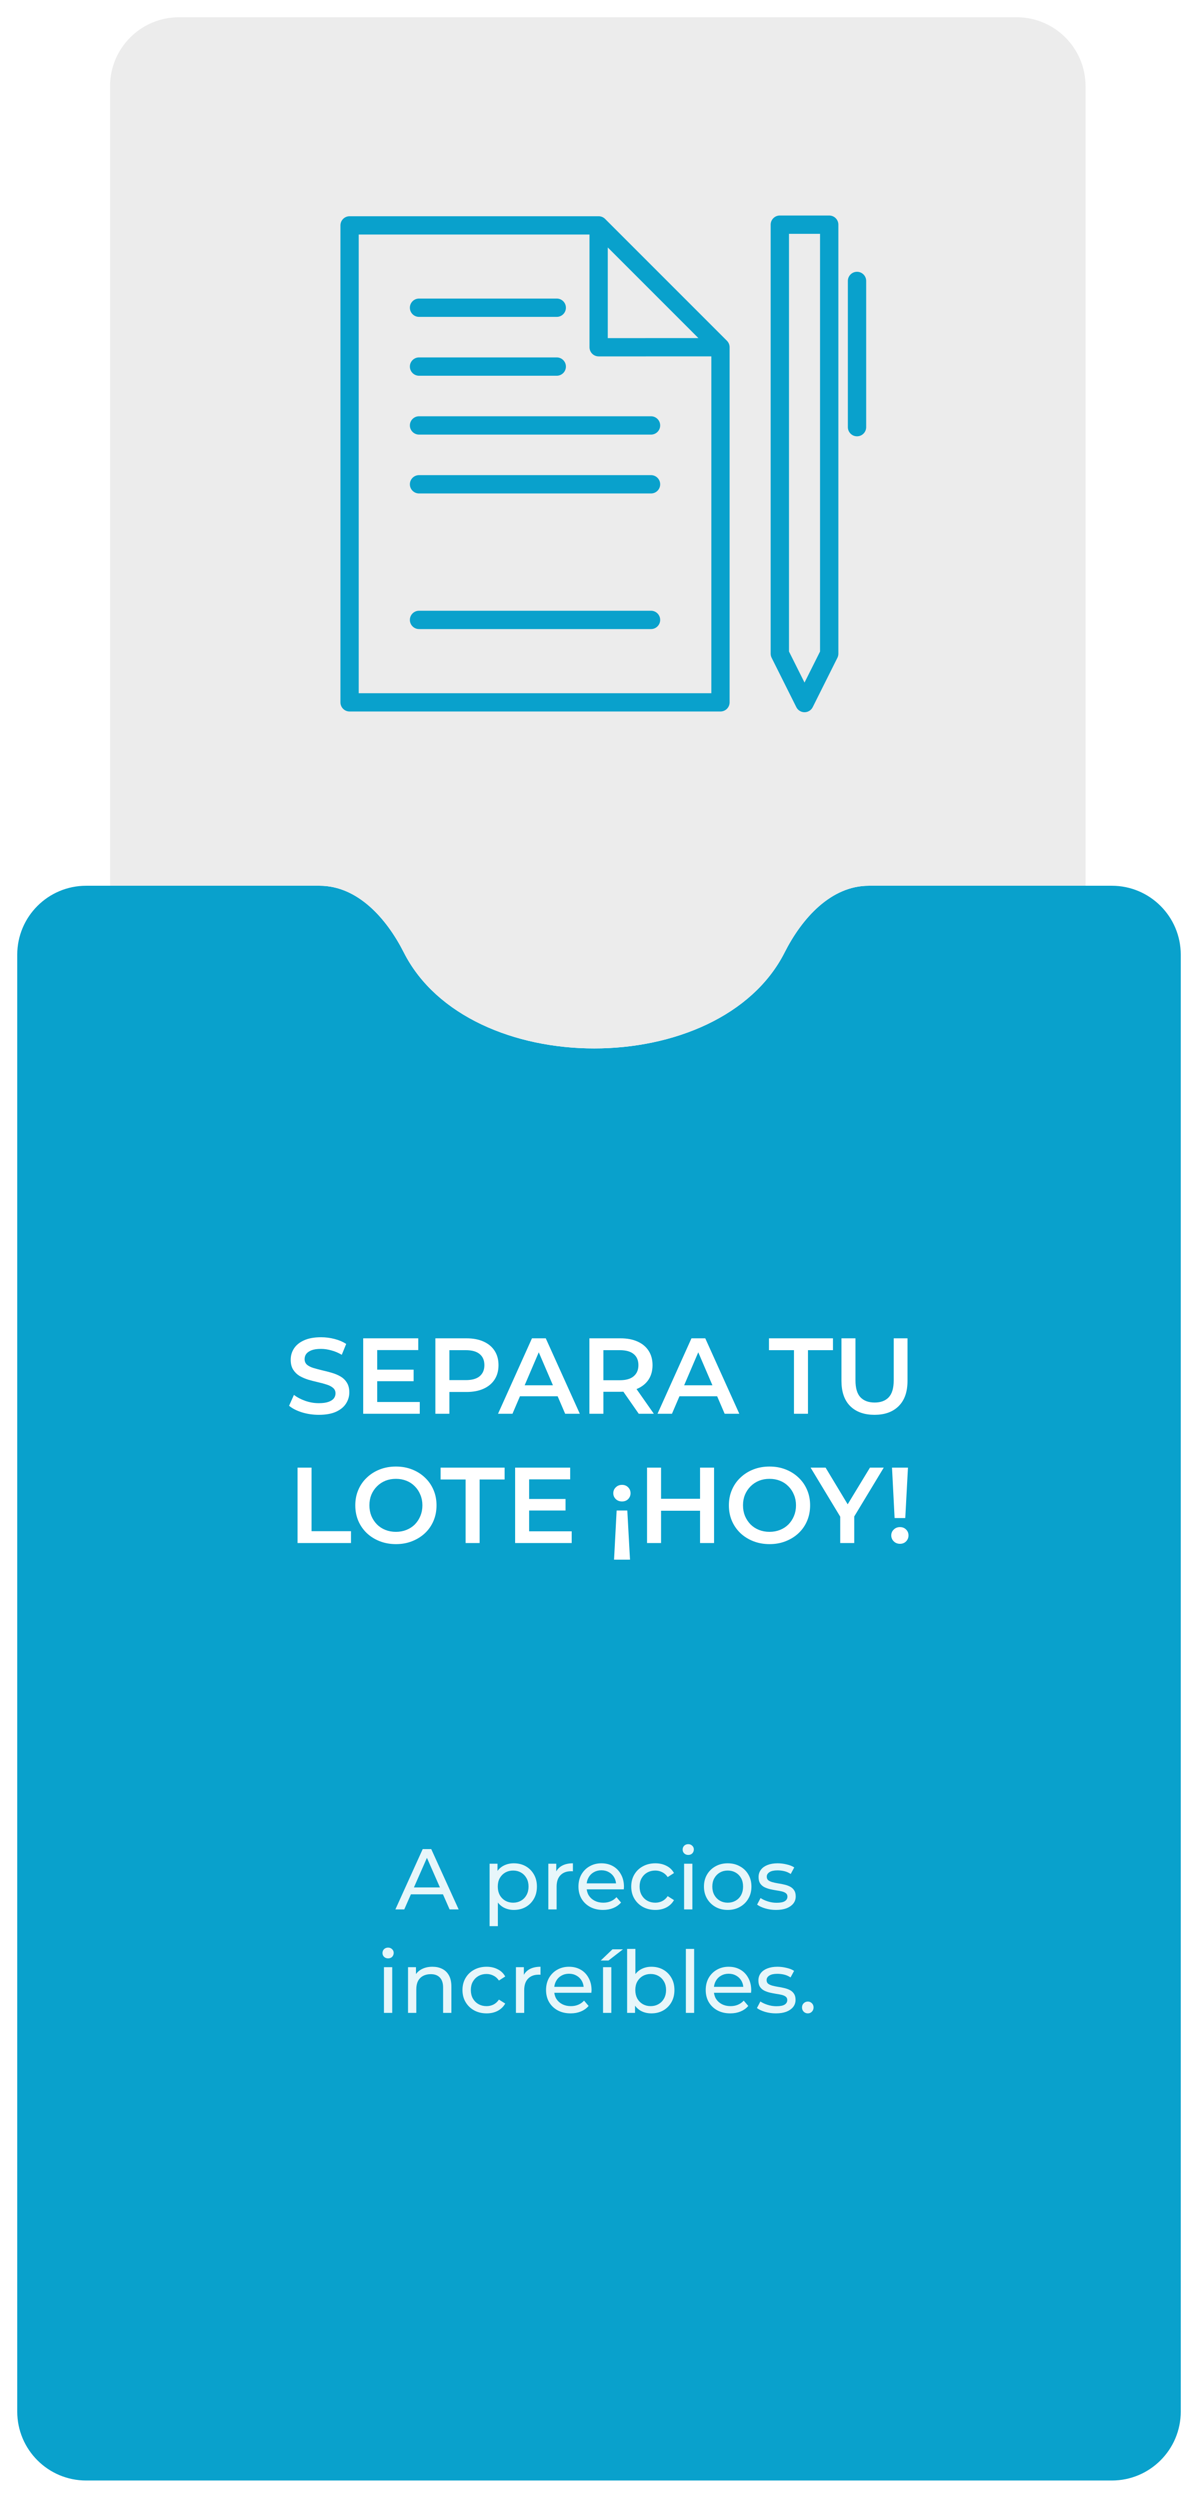<svg width="278" height="580" viewBox="0 0 278 580" fill="none" xmlns="http://www.w3.org/2000/svg">
<g filter="url(#filter0_d_5_70)">
<path d="M4 217.5C4 208.663 11.163 201.5 20 201.5H25.538H47.076H74.151C82.988 201.5 89.711 209.084 93.7 216.968C108.73 246.671 167.05 246.671 182.079 216.968C186.069 209.084 192.792 201.5 201.628 201.5H229.814H251.907H258C266.837 201.5 274 208.663 274 217.5V555.5C274 564.337 266.837 571.5 258 571.5H20C11.163 571.5 4 564.337 4 555.5V217.5Z" fill="#09A1CC"/>
<path d="M74.151 201.5C82.988 201.5 89.711 209.084 93.7 216.968C108.73 246.671 167.05 246.671 182.079 216.968C186.069 209.084 192.792 201.5 201.628 201.5H229.814H251.907V16C251.907 7.163 244.744 0 235.907 0H41.538C32.701 0 25.538 7.163 25.538 16V201.5H47.076H74.151Z" fill="#ECECEC"/>
</g>
<path d="M180.962 50C179.787 50 178.835 50.952 178.835 52.126V151.66C178.835 151.99 178.912 152.316 179.06 152.611L184.79 164.069C185.15 164.789 185.886 165.244 186.691 165.244C187.497 165.244 188.233 164.789 188.593 164.069L194.322 152.611C194.47 152.316 194.547 151.991 194.547 151.66V52.126C194.547 50.952 193.595 50 192.421 50H180.962ZM190.294 151.158L186.691 158.363L183.088 151.158V54.252H190.294V151.158Z" fill="#09A1CC"/>
<path d="M196.748 65.182V99.102C196.748 100.276 197.7 101.228 198.874 101.228C200.048 101.228 201 100.276 201 99.102V65.182C201 64.008 200.048 63.056 198.874 63.056C197.7 63.056 196.748 64.008 196.748 65.182Z" fill="#09A1CC"/>
<path d="M151.07 110.235H97.239C96.064 110.235 95.112 111.188 95.112 112.362C95.112 113.536 96.064 114.488 97.239 114.488H151.07C152.244 114.488 153.196 113.536 153.196 112.362C153.196 111.188 152.244 110.235 151.07 110.235Z" fill="#09A1CC"/>
<path d="M151.07 141.697H97.239C96.064 141.697 95.112 142.649 95.112 143.824C95.112 144.998 96.064 145.95 97.239 145.95H151.07C152.244 145.95 153.196 144.998 153.196 143.824C153.196 142.649 152.244 141.697 151.07 141.697Z" fill="#09A1CC"/>
<path d="M151.07 96.579H97.239C96.064 96.579 95.112 97.531 95.112 98.705C95.112 99.879 96.064 100.831 97.239 100.831H151.07C152.244 100.831 153.196 99.879 153.196 98.705C153.196 97.531 152.244 96.579 151.07 96.579Z" fill="#09A1CC"/>
<path d="M97.239 87.176H129.196C130.37 87.176 131.322 86.223 131.322 85.049C131.322 83.875 130.37 82.923 129.196 82.923H97.239C96.064 82.923 95.112 83.875 95.112 85.049C95.112 86.223 96.064 87.176 97.239 87.176Z" fill="#09A1CC"/>
<path d="M97.239 73.52H129.196C130.37 73.52 131.322 72.568 131.322 71.394C131.322 70.22 130.37 69.267 129.196 69.267H97.239C96.064 69.267 95.112 70.22 95.112 71.394C95.112 72.568 96.064 73.52 97.239 73.52Z" fill="#09A1CC"/>
<path d="M81.12 165.073H167.188C168.359 165.073 169.308 164.124 169.308 162.953V80.563C169.308 80.559 169.308 80.557 169.308 80.554C169.308 80.486 169.304 80.418 169.298 80.351C169.293 80.299 169.284 80.249 169.275 80.198C169.272 80.181 169.27 80.163 169.267 80.146C169.255 80.086 169.24 80.027 169.223 79.968C169.22 79.961 169.219 79.953 169.216 79.945C169.198 79.887 169.177 79.829 169.155 79.772C169.152 79.765 169.149 79.757 169.147 79.75C169.124 79.697 169.099 79.645 169.073 79.595C169.067 79.584 169.063 79.573 169.057 79.562C169.033 79.516 169.005 79.472 168.977 79.427C168.968 79.413 168.96 79.398 168.95 79.384C168.924 79.344 168.894 79.306 168.864 79.267C168.851 79.251 168.839 79.233 168.826 79.216C168.789 79.172 168.75 79.129 168.709 79.088C168.701 79.08 168.695 79.071 168.687 79.063L140.414 50.791C140.365 50.742 140.314 50.696 140.261 50.652C140.247 50.641 140.232 50.631 140.218 50.62C140.177 50.589 140.136 50.557 140.094 50.529C140.082 50.52 140.068 50.513 140.056 50.505C140.01 50.476 139.964 50.447 139.916 50.421C139.908 50.416 139.898 50.413 139.889 50.408C139.837 50.381 139.783 50.355 139.728 50.332C139.722 50.33 139.716 50.328 139.71 50.325C139.652 50.302 139.593 50.281 139.534 50.262C139.527 50.26 139.52 50.259 139.513 50.257C139.454 50.239 139.394 50.224 139.333 50.211C139.316 50.208 139.298 50.207 139.282 50.204C139.23 50.195 139.179 50.185 139.127 50.18C139.057 50.173 138.987 50.17 138.915 50.17H81.12C79.949 50.17 79 51.119 79 52.291V162.953C79 164.124 79.949 165.073 81.12 165.073ZM162.07 78.443L141.037 78.445L141.036 57.41L162.07 78.443ZM83.241 54.411H136.795L136.797 80.566C136.797 81.129 137.02 81.668 137.417 82.066C137.815 82.463 138.355 82.686 138.917 82.686L165.068 82.683V160.832H83.241V54.411Z" fill="#09A1CC"/>
<path d="M73.984 328.25C72.617 328.25 71.309 328.058 70.059 327.675C68.809 327.275 67.817 326.767 67.084 326.15L68.209 323.625C68.909 324.175 69.776 324.633 70.809 325C71.842 325.367 72.901 325.55 73.984 325.55C74.901 325.55 75.642 325.45 76.209 325.25C76.776 325.05 77.192 324.783 77.459 324.45C77.726 324.1 77.859 323.708 77.859 323.275C77.859 322.742 77.667 322.317 77.284 322C76.901 321.667 76.401 321.408 75.784 321.225C75.184 321.025 74.509 320.842 73.759 320.675C73.026 320.508 72.284 320.317 71.534 320.1C70.801 319.867 70.126 319.575 69.509 319.225C68.909 318.858 68.417 318.375 68.034 317.775C67.651 317.175 67.459 316.408 67.459 315.475C67.459 314.525 67.709 313.658 68.209 312.875C68.726 312.075 69.501 311.442 70.534 310.975C71.584 310.492 72.909 310.25 74.509 310.25C75.559 310.25 76.601 310.383 77.634 310.65C78.667 310.917 79.567 311.3 80.334 311.8L79.309 314.325C78.526 313.858 77.717 313.517 76.884 313.3C76.051 313.067 75.251 312.95 74.484 312.95C73.584 312.95 72.851 313.058 72.284 313.275C71.734 313.492 71.326 313.775 71.059 314.125C70.809 314.475 70.684 314.875 70.684 315.325C70.684 315.858 70.867 316.292 71.234 316.625C71.617 316.942 72.109 317.192 72.709 317.375C73.326 317.558 74.009 317.742 74.759 317.925C75.509 318.092 76.251 318.283 76.984 318.5C77.734 318.717 78.409 319 79.009 319.35C79.626 319.7 80.117 320.175 80.484 320.775C80.867 321.375 81.059 322.133 81.059 323.05C81.059 323.983 80.801 324.85 80.284 325.65C79.784 326.433 79.009 327.067 77.959 327.55C76.909 328.017 75.584 328.25 73.984 328.25ZM87.282 317.775H95.982V320.45H87.282V317.775ZM87.532 325.275H97.407V328H84.282V310.5H97.057V313.225H87.532V325.275ZM101.03 328V310.5H108.23C109.78 310.5 111.105 310.75 112.205 311.25C113.321 311.75 114.18 312.467 114.78 313.4C115.38 314.333 115.68 315.442 115.68 316.725C115.68 318.008 115.38 319.117 114.78 320.05C114.18 320.983 113.321 321.7 112.205 322.2C111.105 322.7 109.78 322.95 108.23 322.95H102.83L104.28 321.425V328H101.03ZM104.28 321.775L102.83 320.2H108.08C109.513 320.2 110.588 319.9 111.305 319.3C112.038 318.683 112.405 317.825 112.405 316.725C112.405 315.608 112.038 314.75 111.305 314.15C110.588 313.55 109.513 313.25 108.08 313.25H102.83L104.28 311.65V321.775ZM115.571 328L123.446 310.5H126.646L134.546 328H131.146L124.371 312.225H125.671L118.921 328H115.571ZM119.196 323.95L120.071 321.4H129.521L130.396 323.95H119.196ZM136.772 328V310.5H143.972C145.522 310.5 146.847 310.75 147.947 311.25C149.064 311.75 149.922 312.467 150.522 313.4C151.122 314.333 151.422 315.442 151.422 316.725C151.422 318.008 151.122 319.117 150.522 320.05C149.922 320.967 149.064 321.675 147.947 322.175C146.847 322.658 145.522 322.9 143.972 322.9H138.572L140.022 321.425V328H136.772ZM148.222 328L143.797 321.65H147.272L151.722 328H148.222ZM140.022 321.775L138.572 320.225H143.822C145.255 320.225 146.33 319.917 147.047 319.3C147.78 318.683 148.147 317.825 148.147 316.725C148.147 315.608 147.78 314.75 147.047 314.15C146.33 313.55 145.255 313.25 143.822 313.25H138.572L140.022 311.65V321.775ZM152.583 328L160.458 310.5H163.658L171.558 328H168.158L161.383 312.225H162.683L155.933 328H152.583ZM156.208 323.95L157.083 321.4H166.533L167.408 323.95H156.208ZM184.243 328V313.25H178.443V310.5H193.293V313.25H187.493V328H184.243ZM202.939 328.25C200.539 328.25 198.656 327.575 197.289 326.225C195.939 324.875 195.264 322.925 195.264 320.375V310.5H198.514V320.25C198.514 322.05 198.898 323.358 199.664 324.175C200.448 324.992 201.548 325.4 202.964 325.4C204.381 325.4 205.473 324.992 206.239 324.175C207.006 323.358 207.389 322.05 207.389 320.25V310.5H210.589V320.375C210.589 322.925 209.906 324.875 208.539 326.225C207.189 327.575 205.323 328.25 202.939 328.25ZM69.047 358V340.5H72.297V355.25H81.447V358H69.047ZM91.896 358.25C90.529 358.25 89.271 358.025 88.121 357.575C86.971 357.125 85.971 356.5 85.121 355.7C84.271 354.883 83.612 353.933 83.146 352.85C82.679 351.75 82.446 350.55 82.446 349.25C82.446 347.95 82.679 346.758 83.146 345.675C83.612 344.575 84.271 343.625 85.121 342.825C85.971 342.008 86.971 341.375 88.121 340.925C89.271 340.475 90.521 340.25 91.871 340.25C93.237 340.25 94.487 340.475 95.621 340.925C96.771 341.375 97.771 342.008 98.621 342.825C99.471 343.625 100.129 344.575 100.596 345.675C101.062 346.758 101.296 347.95 101.296 349.25C101.296 350.55 101.062 351.75 100.596 352.85C100.129 353.95 99.471 354.9 98.621 355.7C97.771 356.5 96.771 357.125 95.621 357.575C94.487 358.025 93.246 358.25 91.896 358.25ZM91.871 355.4C92.754 355.4 93.571 355.25 94.321 354.95C95.071 354.65 95.721 354.225 96.271 353.675C96.821 353.108 97.246 352.458 97.546 351.725C97.862 350.975 98.021 350.15 98.021 349.25C98.021 348.35 97.862 347.533 97.546 346.8C97.246 346.05 96.821 345.4 96.271 344.85C95.721 344.283 95.071 343.85 94.321 343.55C93.571 343.25 92.754 343.1 91.871 343.1C90.987 343.1 90.171 343.25 89.421 343.55C88.687 343.85 88.037 344.283 87.471 344.85C86.921 345.4 86.487 346.05 86.171 346.8C85.871 347.533 85.721 348.35 85.721 349.25C85.721 350.133 85.871 350.95 86.171 351.7C86.487 352.45 86.921 353.108 87.471 353.675C88.021 354.225 88.671 354.65 89.421 354.95C90.171 355.25 90.987 355.4 91.871 355.4ZM108.046 358V343.25H102.246V340.5H117.096V343.25H111.296V358H108.046ZM122.536 347.775H131.236V350.45H122.536V347.775ZM122.786 355.275H132.661V358H119.536V340.5H132.311V343.225H122.786V355.275ZM145.568 350.45L146.193 361.85H142.493L143.093 350.45H145.568ZM144.343 344.5C144.926 344.5 145.401 344.692 145.768 345.075C146.134 345.442 146.318 345.9 146.318 346.45C146.318 346.967 146.134 347.417 145.768 347.8C145.401 348.167 144.926 348.35 144.343 348.35C143.759 348.35 143.276 348.167 142.893 347.8C142.509 347.417 142.318 346.967 142.318 346.45C142.318 345.9 142.509 345.442 142.893 345.075C143.276 344.692 143.759 344.5 144.343 344.5ZM162.451 340.5H165.701V358H162.451V340.5ZM153.401 358H150.151V340.5H153.401V358ZM162.701 350.5H153.126V347.725H162.701V350.5ZM178.59 358.25C177.223 358.25 175.965 358.025 174.815 357.575C173.665 357.125 172.665 356.5 171.815 355.7C170.965 354.883 170.307 353.933 169.84 352.85C169.373 351.75 169.14 350.55 169.14 349.25C169.14 347.95 169.373 346.758 169.84 345.675C170.307 344.575 170.965 343.625 171.815 342.825C172.665 342.008 173.665 341.375 174.815 340.925C175.965 340.475 177.215 340.25 178.565 340.25C179.932 340.25 181.182 340.475 182.315 340.925C183.465 341.375 184.465 342.008 185.315 342.825C186.165 343.625 186.823 344.575 187.29 345.675C187.757 346.758 187.99 347.95 187.99 349.25C187.99 350.55 187.757 351.75 187.29 352.85C186.823 353.95 186.165 354.9 185.315 355.7C184.465 356.5 183.465 357.125 182.315 357.575C181.182 358.025 179.94 358.25 178.59 358.25ZM178.565 355.4C179.448 355.4 180.265 355.25 181.015 354.95C181.765 354.65 182.415 354.225 182.965 353.675C183.515 353.108 183.94 352.458 184.24 351.725C184.557 350.975 184.715 350.15 184.715 349.25C184.715 348.35 184.557 347.533 184.24 346.8C183.94 346.05 183.515 345.4 182.965 344.85C182.415 344.283 181.765 343.85 181.015 343.55C180.265 343.25 179.448 343.1 178.565 343.1C177.682 343.1 176.865 343.25 176.115 343.55C175.382 343.85 174.732 344.283 174.165 344.85C173.615 345.4 173.182 346.05 172.865 346.8C172.565 347.533 172.415 348.35 172.415 349.25C172.415 350.133 172.565 350.95 172.865 351.7C173.182 352.45 173.615 353.108 174.165 353.675C174.715 354.225 175.365 354.65 176.115 354.95C176.865 355.25 177.682 355.4 178.565 355.4ZM194.978 358V351.075L195.703 353.075L188.103 340.5H191.578L197.678 350.625H195.728L201.878 340.5H205.078L197.478 353.075L198.228 351.075V358H194.978ZM207.595 352.2L206.995 340.5H210.695L210.07 352.2H207.595ZM208.845 358.175C208.261 358.175 207.778 357.983 207.395 357.6C207.011 357.217 206.82 356.758 206.82 356.225C206.82 355.692 207.011 355.242 207.395 354.875C207.778 354.492 208.261 354.3 208.845 354.3C209.428 354.3 209.903 354.492 210.27 354.875C210.636 355.242 210.82 355.692 210.82 356.225C210.82 356.758 210.636 357.217 210.27 357.6C209.903 357.983 209.428 358.175 208.845 358.175Z" fill="white"/>
<path d="M91.751 443L98.091 429H100.071L106.431 443H104.331L98.671 430.12H99.472L93.811 443H91.751ZM94.451 439.5L94.992 437.9H102.871L103.451 439.5H94.451ZM119.231 443.12C118.351 443.12 117.544 442.92 116.811 442.52C116.091 442.107 115.511 441.5 115.071 440.7C114.644 439.9 114.431 438.9 114.431 437.7C114.431 436.5 114.638 435.5 115.051 434.7C115.478 433.9 116.051 433.3 116.771 432.9C117.504 432.5 118.324 432.3 119.231 432.3C120.271 432.3 121.191 432.527 121.991 432.98C122.791 433.433 123.424 434.067 123.891 434.88C124.358 435.68 124.591 436.62 124.591 437.7C124.591 438.78 124.358 439.727 123.891 440.54C123.424 441.353 122.791 441.987 121.991 442.44C121.191 442.893 120.271 443.12 119.231 443.12ZM113.611 446.88V432.4H115.451V435.26L115.331 437.72L115.531 440.18V446.88H113.611ZM119.071 441.44C119.751 441.44 120.358 441.287 120.891 440.98C121.438 440.673 121.864 440.24 122.171 439.68C122.491 439.107 122.651 438.447 122.651 437.7C122.651 436.94 122.491 436.287 122.171 435.74C121.864 435.18 121.438 434.747 120.891 434.44C120.358 434.133 119.751 433.98 119.071 433.98C118.404 433.98 117.798 434.133 117.251 434.44C116.718 434.747 116.291 435.18 115.971 435.74C115.664 436.287 115.511 436.94 115.511 437.7C115.511 438.447 115.664 439.107 115.971 439.68C116.291 440.24 116.718 440.673 117.251 440.98C117.798 441.287 118.404 441.44 119.071 441.44ZM127.244 443V432.4H129.084V435.28L128.904 434.56C129.197 433.827 129.69 433.267 130.384 432.88C131.077 432.493 131.93 432.3 132.944 432.3V434.16C132.864 434.147 132.784 434.14 132.704 434.14C132.637 434.14 132.57 434.14 132.504 434.14C131.477 434.14 130.664 434.447 130.064 435.06C129.464 435.673 129.164 436.56 129.164 437.72V443H127.244ZM139.933 443.12C138.799 443.12 137.799 442.887 136.933 442.42C136.079 441.953 135.413 441.313 134.933 440.5C134.466 439.687 134.233 438.753 134.233 437.7C134.233 436.647 134.459 435.713 134.913 434.9C135.379 434.087 136.013 433.453 136.813 433C137.626 432.533 138.539 432.3 139.553 432.3C140.579 432.3 141.486 432.527 142.273 432.98C143.059 433.433 143.673 434.073 144.113 434.9C144.566 435.713 144.793 436.667 144.793 437.76C144.793 437.84 144.786 437.933 144.773 438.04C144.773 438.147 144.766 438.247 144.753 438.34H135.733V436.96H143.753L142.973 437.44C142.986 436.76 142.846 436.153 142.553 435.62C142.259 435.087 141.853 434.673 141.333 434.38C140.826 434.073 140.233 433.92 139.553 433.92C138.886 433.92 138.293 434.073 137.773 434.38C137.253 434.673 136.846 435.093 136.553 435.64C136.259 436.173 136.113 436.787 136.113 437.48V437.8C136.113 438.507 136.273 439.14 136.593 439.7C136.926 440.247 137.386 440.673 137.973 440.98C138.559 441.287 139.233 441.44 139.993 441.44C140.619 441.44 141.186 441.333 141.693 441.12C142.213 440.907 142.666 440.587 143.053 440.16L144.113 441.4C143.633 441.96 143.033 442.387 142.313 442.68C141.606 442.973 140.813 443.12 139.933 443.12ZM152.079 443.12C150.999 443.12 150.032 442.887 149.179 442.42C148.339 441.953 147.679 441.313 147.199 440.5C146.719 439.687 146.479 438.753 146.479 437.7C146.479 436.647 146.719 435.713 147.199 434.9C147.679 434.087 148.339 433.453 149.179 433C150.032 432.533 150.999 432.3 152.079 432.3C153.039 432.3 153.892 432.493 154.639 432.88C155.399 433.253 155.985 433.813 156.399 434.56L154.939 435.5C154.592 434.98 154.165 434.6 153.659 434.36C153.165 434.107 152.632 433.98 152.059 433.98C151.365 433.98 150.745 434.133 150.199 434.44C149.652 434.747 149.219 435.18 148.899 435.74C148.579 436.287 148.419 436.94 148.419 437.7C148.419 438.46 148.579 439.12 148.899 439.68C149.219 440.24 149.652 440.673 150.199 440.98C150.745 441.287 151.365 441.44 152.059 441.44C152.632 441.44 153.165 441.32 153.659 441.08C154.165 440.827 154.592 440.44 154.939 439.92L156.399 440.84C155.985 441.573 155.399 442.14 154.639 442.54C153.892 442.927 153.039 443.12 152.079 443.12ZM158.748 443V432.4H160.668V443H158.748ZM159.708 430.36C159.334 430.36 159.021 430.24 158.768 430C158.528 429.76 158.408 429.467 158.408 429.12C158.408 428.76 158.528 428.46 158.768 428.22C159.021 427.98 159.334 427.86 159.708 427.86C160.081 427.86 160.388 427.98 160.628 428.22C160.881 428.447 161.008 428.733 161.008 429.08C161.008 429.44 160.888 429.747 160.648 430C160.408 430.24 160.094 430.36 159.708 430.36ZM168.874 443.12C167.807 443.12 166.86 442.887 166.034 442.42C165.207 441.953 164.554 441.313 164.074 440.5C163.594 439.673 163.354 438.74 163.354 437.7C163.354 436.647 163.594 435.713 164.074 434.9C164.554 434.087 165.207 433.453 166.034 433C166.86 432.533 167.807 432.3 168.874 432.3C169.927 432.3 170.867 432.533 171.694 433C172.534 433.453 173.187 434.087 173.654 434.9C174.134 435.7 174.374 436.633 174.374 437.7C174.374 438.753 174.134 439.687 173.654 440.5C173.187 441.313 172.534 441.953 171.694 442.42C170.867 442.887 169.927 443.12 168.874 443.12ZM168.874 441.44C169.554 441.44 170.16 441.287 170.694 440.98C171.24 440.673 171.667 440.24 171.974 439.68C172.28 439.107 172.434 438.447 172.434 437.7C172.434 436.94 172.28 436.287 171.974 435.74C171.667 435.18 171.24 434.747 170.694 434.44C170.16 434.133 169.554 433.98 168.874 433.98C168.194 433.98 167.587 434.133 167.054 434.44C166.52 434.747 166.094 435.18 165.774 435.74C165.454 436.287 165.294 436.94 165.294 437.7C165.294 438.447 165.454 439.107 165.774 439.68C166.094 440.24 166.52 440.673 167.054 440.98C167.587 441.287 168.194 441.44 168.874 441.44ZM180.069 443.12C179.189 443.12 178.349 443 177.549 442.76C176.762 442.52 176.142 442.227 175.689 441.88L176.489 440.36C176.942 440.667 177.502 440.927 178.169 441.14C178.836 441.353 179.516 441.46 180.209 441.46C181.102 441.46 181.742 441.333 182.129 441.08C182.529 440.827 182.729 440.473 182.729 440.02C182.729 439.687 182.609 439.427 182.369 439.24C182.129 439.053 181.809 438.913 181.409 438.82C181.022 438.727 180.589 438.647 180.109 438.58C179.629 438.5 179.149 438.407 178.669 438.3C178.189 438.18 177.749 438.02 177.349 437.82C176.949 437.607 176.629 437.32 176.389 436.96C176.149 436.587 176.029 436.093 176.029 435.48C176.029 434.84 176.209 434.28 176.569 433.8C176.929 433.32 177.436 432.953 178.089 432.7C178.756 432.433 179.542 432.3 180.449 432.3C181.142 432.3 181.842 432.387 182.549 432.56C183.269 432.72 183.856 432.953 184.309 433.26L183.489 434.78C183.009 434.46 182.509 434.24 181.989 434.12C181.469 434 180.949 433.94 180.429 433.94C179.589 433.94 178.962 434.08 178.549 434.36C178.136 434.627 177.929 434.973 177.929 435.4C177.929 435.76 178.049 436.04 178.289 436.24C178.542 436.427 178.862 436.573 179.249 436.68C179.649 436.787 180.089 436.88 180.569 436.96C181.049 437.027 181.529 437.12 182.009 437.24C182.489 437.347 182.922 437.5 183.309 437.7C183.709 437.9 184.029 438.18 184.269 438.54C184.522 438.9 184.649 439.38 184.649 439.98C184.649 440.62 184.462 441.173 184.089 441.64C183.716 442.107 183.189 442.473 182.509 442.74C181.829 442.993 181.016 443.12 180.069 443.12ZM89.099 467V456.4H91.019V467H89.099ZM90.059 454.36C89.686 454.36 89.373 454.24 89.119 454C88.879 453.76 88.759 453.467 88.759 453.12C88.759 452.76 88.879 452.46 89.119 452.22C89.373 451.98 89.686 451.86 90.059 451.86C90.433 451.86 90.739 451.98 90.979 452.22C91.233 452.447 91.359 452.733 91.359 453.08C91.359 453.44 91.239 453.747 90.999 454C90.759 454.24 90.446 454.36 90.059 454.36ZM100.345 456.3C101.212 456.3 101.972 456.467 102.625 456.8C103.292 457.133 103.812 457.64 104.185 458.32C104.559 459 104.745 459.86 104.745 460.9V467H102.825V461.12C102.825 460.093 102.572 459.32 102.065 458.8C101.572 458.28 100.872 458.02 99.965 458.02C99.285 458.02 98.692 458.153 98.185 458.42C97.679 458.687 97.285 459.08 97.005 459.6C96.739 460.12 96.605 460.767 96.605 461.54V467H94.685V456.4H96.525V459.26L96.225 458.5C96.572 457.807 97.105 457.267 97.825 456.88C98.545 456.493 99.385 456.3 100.345 456.3ZM112.919 467.12C111.839 467.12 110.872 466.887 110.019 466.42C109.179 465.953 108.519 465.313 108.039 464.5C107.559 463.687 107.319 462.753 107.319 461.7C107.319 460.647 107.559 459.713 108.039 458.9C108.519 458.087 109.179 457.453 110.019 457C110.872 456.533 111.839 456.3 112.919 456.3C113.879 456.3 114.732 456.493 115.479 456.88C116.239 457.253 116.825 457.813 117.239 458.56L115.779 459.5C115.432 458.98 115.005 458.6 114.499 458.36C114.005 458.107 113.472 457.98 112.899 457.98C112.205 457.98 111.585 458.133 111.039 458.44C110.492 458.747 110.059 459.18 109.739 459.74C109.419 460.287 109.259 460.94 109.259 461.7C109.259 462.46 109.419 463.12 109.739 463.68C110.059 464.24 110.492 464.673 111.039 464.98C111.585 465.287 112.205 465.44 112.899 465.44C113.472 465.44 114.005 465.32 114.499 465.08C115.005 464.827 115.432 464.44 115.779 463.92L117.239 464.84C116.825 465.573 116.239 466.14 115.479 466.54C114.732 466.927 113.879 467.12 112.919 467.12ZM119.724 467V456.4H121.564V459.28L121.384 458.56C121.678 457.827 122.171 457.267 122.864 456.88C123.558 456.493 124.411 456.3 125.424 456.3V458.16C125.344 458.147 125.264 458.14 125.184 458.14C125.118 458.14 125.051 458.14 124.984 458.14C123.958 458.14 123.144 458.447 122.544 459.06C121.944 459.673 121.644 460.56 121.644 461.72V467H119.724ZM132.413 467.12C131.28 467.12 130.28 466.887 129.413 466.42C128.56 465.953 127.893 465.313 127.413 464.5C126.946 463.687 126.713 462.753 126.713 461.7C126.713 460.647 126.94 459.713 127.393 458.9C127.86 458.087 128.493 457.453 129.293 457C130.106 456.533 131.02 456.3 132.033 456.3C133.06 456.3 133.966 456.527 134.753 456.98C135.54 457.433 136.153 458.073 136.593 458.9C137.046 459.713 137.273 460.667 137.273 461.76C137.273 461.84 137.266 461.933 137.253 462.04C137.253 462.147 137.246 462.247 137.233 462.34H128.213V460.96H136.233L135.453 461.44C135.466 460.76 135.326 460.153 135.033 459.62C134.74 459.087 134.333 458.673 133.813 458.38C133.306 458.073 132.713 457.92 132.033 457.92C131.366 457.92 130.773 458.073 130.253 458.38C129.733 458.673 129.326 459.093 129.033 459.64C128.74 460.173 128.593 460.787 128.593 461.48V461.8C128.593 462.507 128.753 463.14 129.073 463.7C129.406 464.247 129.866 464.673 130.453 464.98C131.04 465.287 131.713 465.44 132.473 465.44C133.1 465.44 133.666 465.333 134.173 465.12C134.693 464.907 135.146 464.587 135.533 464.16L136.593 465.4C136.113 465.96 135.513 466.387 134.793 466.68C134.086 466.973 133.293 467.12 132.413 467.12ZM139.939 467V456.4H141.859V467H139.939ZM139.399 454.86L142.119 452.26H144.559L141.199 454.86H139.399ZM151.145 467.12C150.238 467.12 149.418 466.92 148.685 466.52C147.965 466.107 147.392 465.5 146.965 464.7C146.552 463.9 146.345 462.9 146.345 461.7C146.345 460.5 146.558 459.5 146.985 458.7C147.425 457.9 148.005 457.3 148.725 456.9C149.458 456.5 150.265 456.3 151.145 456.3C152.185 456.3 153.105 456.527 153.905 456.98C154.705 457.433 155.338 458.067 155.805 458.88C156.272 459.68 156.505 460.62 156.505 461.7C156.505 462.78 156.272 463.727 155.805 464.54C155.338 465.353 154.705 465.987 153.905 466.44C153.105 466.893 152.185 467.12 151.145 467.12ZM145.525 467V452.16H147.445V459.22L147.245 461.68L147.365 464.14V467H145.525ZM150.985 465.44C151.665 465.44 152.272 465.287 152.805 464.98C153.352 464.673 153.778 464.24 154.085 463.68C154.405 463.107 154.565 462.447 154.565 461.7C154.565 460.94 154.405 460.287 154.085 459.74C153.778 459.18 153.352 458.747 152.805 458.44C152.272 458.133 151.665 457.98 150.985 457.98C150.318 457.98 149.712 458.133 149.165 458.44C148.632 458.747 148.205 459.18 147.885 459.74C147.578 460.287 147.425 460.94 147.425 461.7C147.425 462.447 147.578 463.107 147.885 463.68C148.205 464.24 148.632 464.673 149.165 464.98C149.712 465.287 150.318 465.44 150.985 465.44ZM159.158 467V452.16H161.078V467H159.158ZM169.464 467.12C168.33 467.12 167.33 466.887 166.464 466.42C165.61 465.953 164.944 465.313 164.464 464.5C163.997 463.687 163.764 462.753 163.764 461.7C163.764 460.647 163.99 459.713 164.444 458.9C164.91 458.087 165.544 457.453 166.344 457C167.157 456.533 168.07 456.3 169.084 456.3C170.11 456.3 171.017 456.527 171.804 456.98C172.59 457.433 173.204 458.073 173.644 458.9C174.097 459.713 174.324 460.667 174.324 461.76C174.324 461.84 174.317 461.933 174.304 462.04C174.304 462.147 174.297 462.247 174.284 462.34H165.264V460.96H173.284L172.504 461.44C172.517 460.76 172.377 460.153 172.084 459.62C171.79 459.087 171.384 458.673 170.864 458.38C170.357 458.073 169.764 457.92 169.084 457.92C168.417 457.92 167.824 458.073 167.304 458.38C166.784 458.673 166.377 459.093 166.084 459.64C165.79 460.173 165.644 460.787 165.644 461.48V461.8C165.644 462.507 165.804 463.14 166.124 463.7C166.457 464.247 166.917 464.673 167.504 464.98C168.09 465.287 168.764 465.44 169.524 465.44C170.15 465.44 170.717 465.333 171.224 465.12C171.744 464.907 172.197 464.587 172.584 464.16L173.644 465.4C173.164 465.96 172.564 466.387 171.844 466.68C171.137 466.973 170.344 467.12 169.464 467.12ZM180.03 467.12C179.15 467.12 178.31 467 177.51 466.76C176.723 466.52 176.103 466.227 175.65 465.88L176.45 464.36C176.903 464.667 177.463 464.927 178.13 465.14C178.797 465.353 179.477 465.46 180.17 465.46C181.063 465.46 181.703 465.333 182.09 465.08C182.49 464.827 182.69 464.473 182.69 464.02C182.69 463.687 182.57 463.427 182.33 463.24C182.09 463.053 181.77 462.913 181.37 462.82C180.983 462.727 180.55 462.647 180.07 462.58C179.59 462.5 179.11 462.407 178.63 462.3C178.15 462.18 177.71 462.02 177.31 461.82C176.91 461.607 176.59 461.32 176.35 460.96C176.11 460.587 175.99 460.093 175.99 459.48C175.99 458.84 176.17 458.28 176.53 457.8C176.89 457.32 177.397 456.953 178.05 456.7C178.717 456.433 179.503 456.3 180.41 456.3C181.103 456.3 181.803 456.387 182.51 456.56C183.23 456.72 183.817 456.953 184.27 457.26L183.45 458.78C182.97 458.46 182.47 458.24 181.95 458.12C181.43 458 180.91 457.94 180.39 457.94C179.55 457.94 178.923 458.08 178.51 458.36C178.097 458.627 177.89 458.973 177.89 459.4C177.89 459.76 178.01 460.04 178.25 460.24C178.503 460.427 178.823 460.573 179.21 460.68C179.61 460.787 180.05 460.88 180.53 460.96C181.01 461.027 181.49 461.12 181.97 461.24C182.45 461.347 182.883 461.5 183.27 461.7C183.67 461.9 183.99 462.18 184.23 462.54C184.483 462.9 184.61 463.38 184.61 463.98C184.61 464.62 184.423 465.173 184.05 465.64C183.677 466.107 183.15 466.473 182.47 466.74C181.79 466.993 180.977 467.12 180.03 467.12ZM187.469 467.12C187.096 467.12 186.776 466.993 186.509 466.74C186.243 466.473 186.109 466.14 186.109 465.74C186.109 465.34 186.243 465.013 186.509 464.76C186.776 464.507 187.096 464.38 187.469 464.38C187.829 464.38 188.136 464.507 188.389 464.76C188.656 465.013 188.789 465.34 188.789 465.74C188.789 466.14 188.656 466.473 188.389 466.74C188.136 466.993 187.829 467.12 187.469 467.12Z" fill="white" fill-opacity="0.9"/>
<defs>
<filter id="filter0_d_5_70" x="0" y="0" width="278" height="579.5" filterUnits="userSpaceOnUse" color-interpolation-filters="sRGB">
<feFlood flood-opacity="0" result="BackgroundImageFix"/>
<feColorMatrix in="SourceAlpha" type="matrix" values="0 0 0 0 0 0 0 0 0 0 0 0 0 0 0 0 0 0 127 0" result="hardAlpha"/>
<feOffset dy="4"/>
<feGaussianBlur stdDeviation="2"/>
<feComposite in2="hardAlpha" operator="out"/>
<feColorMatrix type="matrix" values="0 0 0 0 0 0 0 0 0 0 0 0 0 0 0 0 0 0 0.25 0"/>
<feBlend mode="normal" in2="BackgroundImageFix" result="effect1_dropShadow_5_70"/>
<feBlend mode="normal" in="SourceGraphic" in2="effect1_dropShadow_5_70" result="shape"/>
</filter>
</defs>
</svg>
